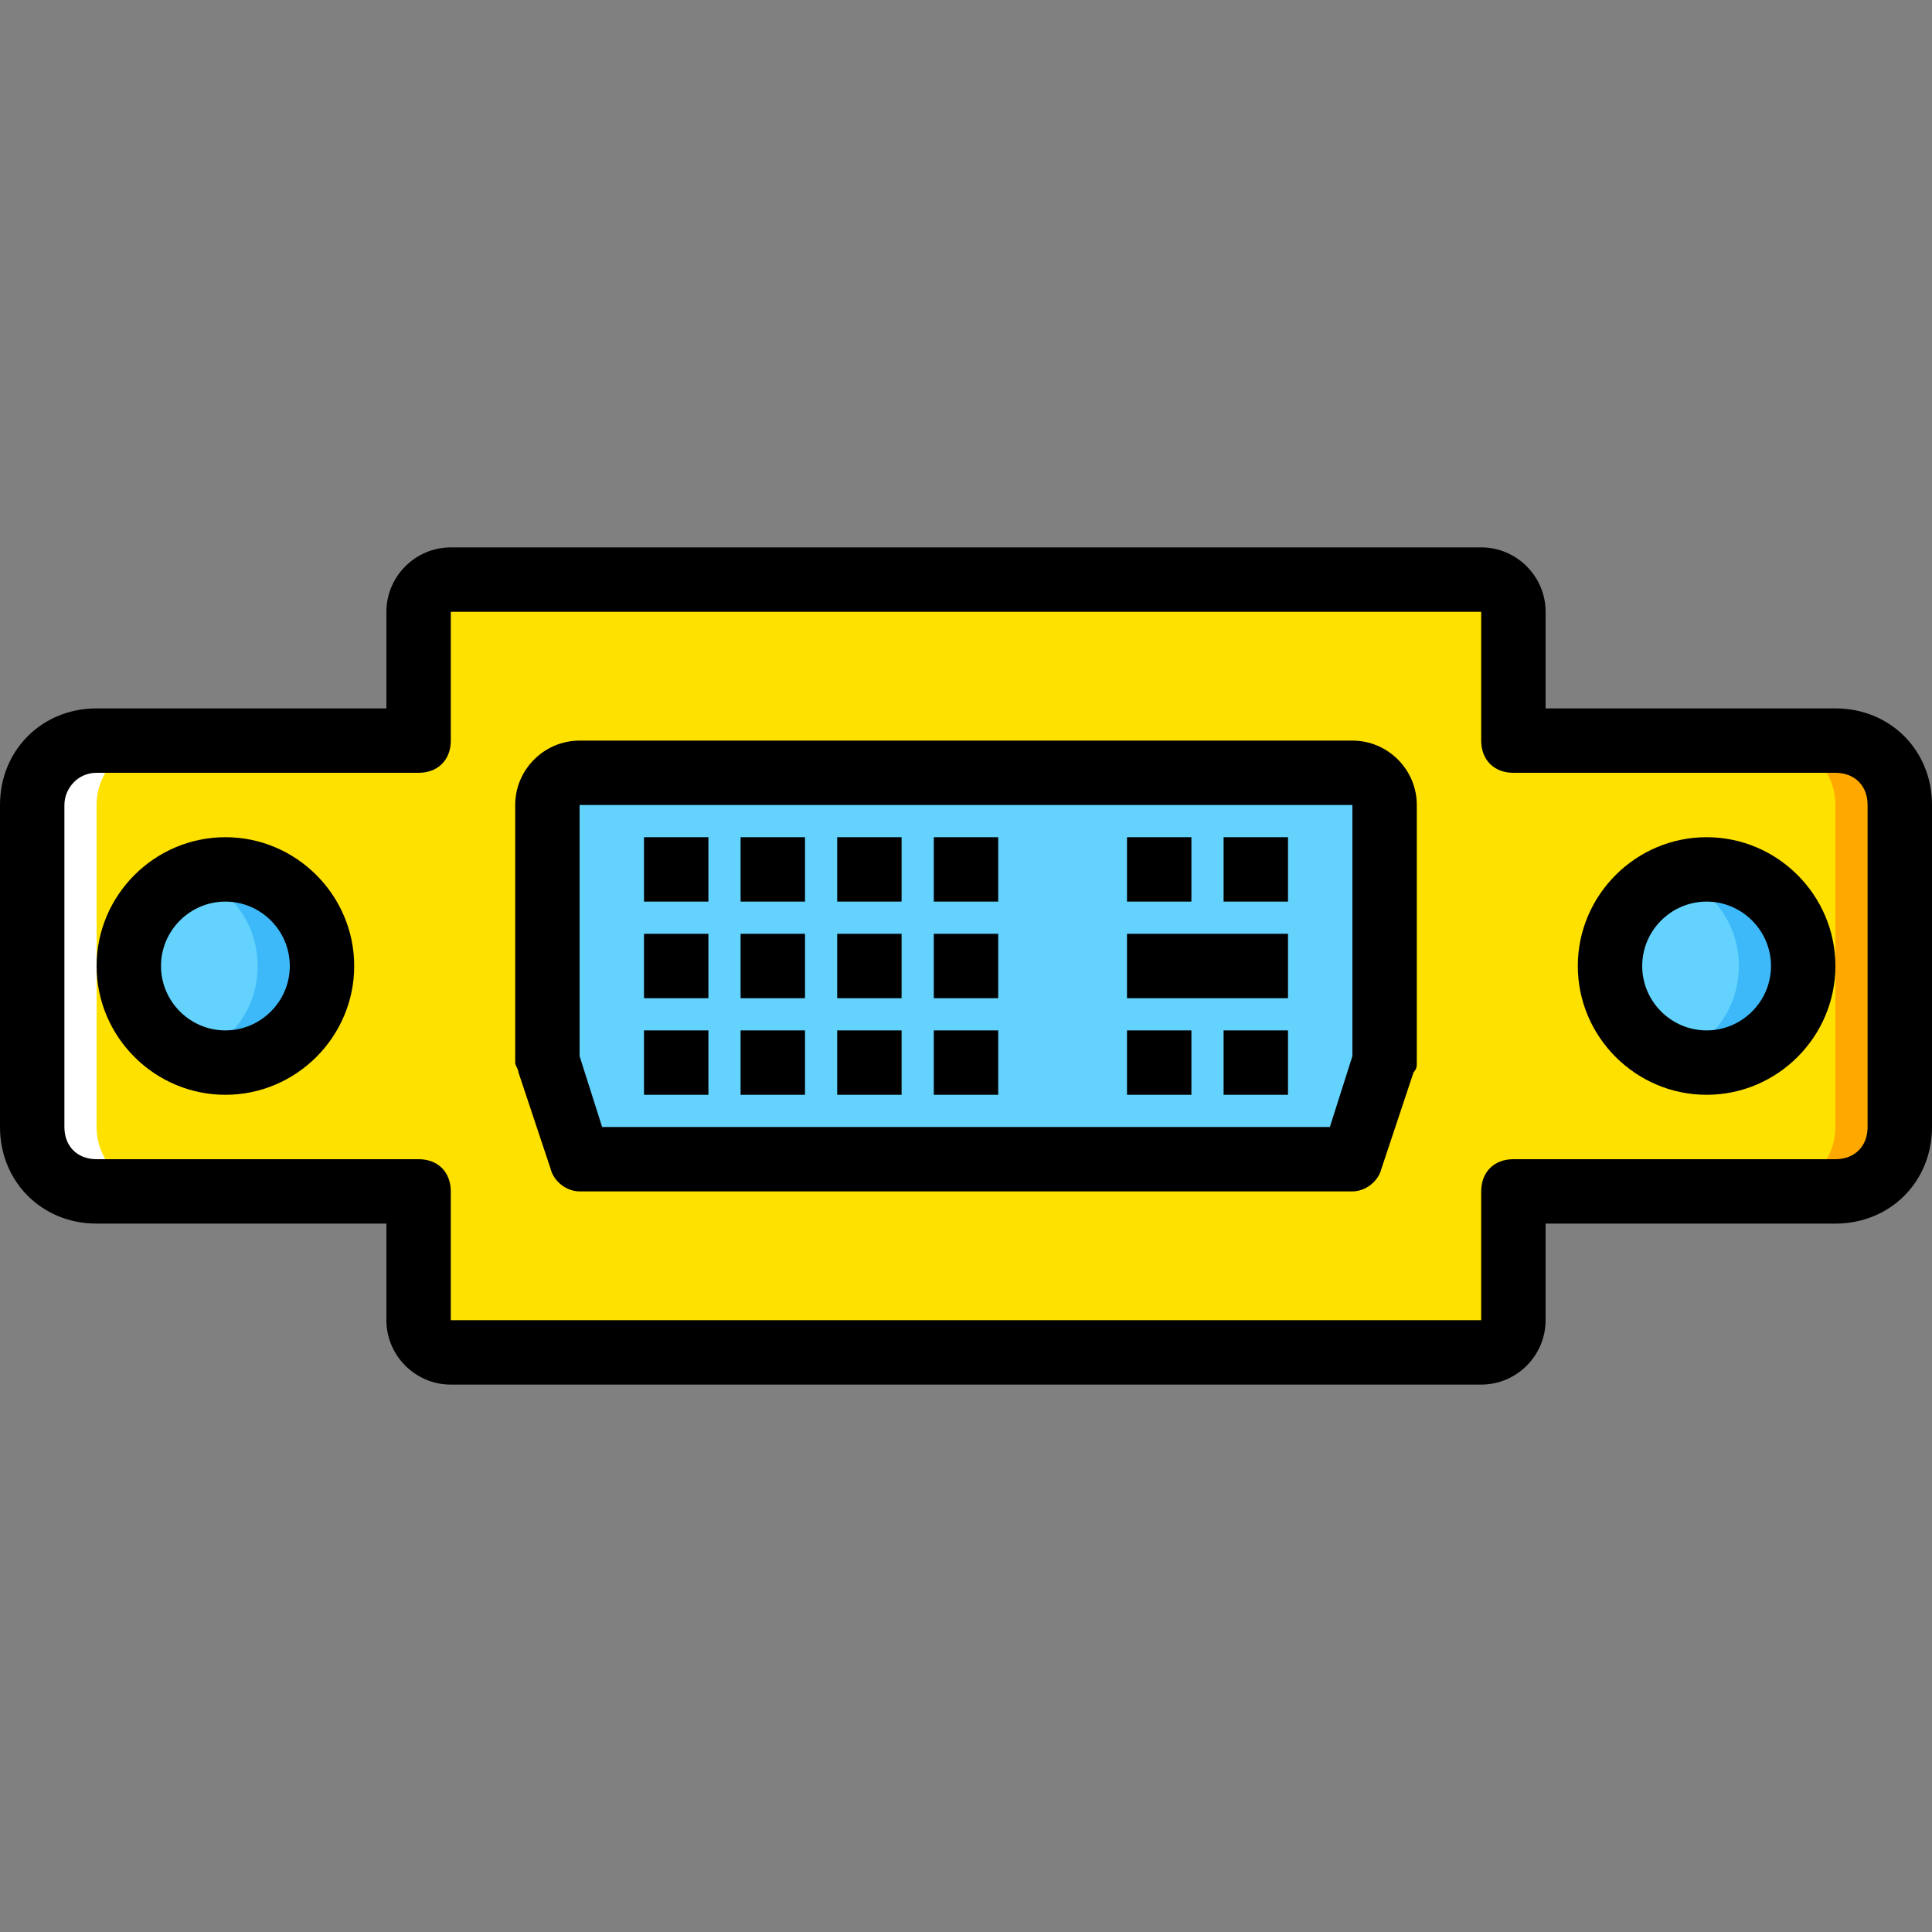 <?xml version="1.0" encoding="iso-8859-1"?>
<!-- Generator: Adobe Illustrator 19.0.0, SVG Export Plug-In . SVG Version: 6.00 Build 0)  -->
<svg version="1.1" id="Layer_1" xmlns="http://www.w3.org/2000/svg" xmlns:xlink="http://www.w3.org/1999/xlink" x="0px" y="0px"
	 viewBox="0 0 512 512" style="enable-background:new 0 0 512 512;" xml:space="preserve">
<rect x="0" y="0" width="512" height="512" fill="#808080" stroke="none"/>
<g transform="translate(1 1)">
	<path style="fill:#FFE100;" d="M400.067,195.267v-34.133c0-5.12-3.413-8.533-8.533-8.533H118.467c-5.12,0-8.533,3.413-8.533,8.533
		v34.133H24.6c-9.387,0-17.067,7.68-17.067,17.067v85.333c0,9.387,7.68,17.067,17.067,17.067h85.333v34.133
		c0,5.12,3.413,8.533,8.533,8.533h273.067c5.12,0,8.533-3.413,8.533-8.533v-34.133H485.4c9.387,0,17.067-7.68,17.067-17.067v-85.333
		c0-9.387-7.68-17.067-17.067-17.067H400.067z"/>
	<path style="fill:#FFA800;" d="M485.4,195.267h-17.067c9.387,0,17.067,7.68,17.067,17.067v85.333
		c0,9.387-7.68,17.067-17.067,17.067H485.4c9.387,0,17.067-7.68,17.067-17.067v-85.333
		C502.467,202.947,494.787,195.267,485.4,195.267"/>
	<path style="fill:#FFFFFF;" d="M24.6,195.267h17.067c-9.387,0-17.067,7.68-17.067,17.067v85.333c0,9.387,7.68,17.067,17.067,17.067
		H24.6c-9.387,0-17.067-7.68-17.067-17.067v-85.333C7.533,202.947,15.213,195.267,24.6,195.267"/>
	<g>
		<path style="fill:#63D3FD;" d="M84.333,255c0-14.507-11.093-25.6-25.6-25.6s-25.6,11.093-25.6,25.6s11.093,25.6,25.6,25.6
			S84.333,269.507,84.333,255"/>
		<path style="fill:#63D3FD;" d="M476.867,255c0-14.507-11.093-25.6-25.6-25.6s-25.6,11.093-25.6,25.6s11.093,25.6,25.6,25.6
			S476.867,269.507,476.867,255"/>
	</g>
	<g>
		<path style="fill:#3DB9F9;" d="M451.267,229.4c-3.413,0-5.973,0.853-8.533,1.707c10.24,3.413,17.067,12.8,17.067,23.893
			s-6.827,20.48-17.067,23.893c2.56,0.853,5.12,1.707,8.533,1.707c14.507,0,25.6-11.093,25.6-25.6S465.773,229.4,451.267,229.4"/>
		<path style="fill:#3DB9F9;" d="M58.733,229.4c-3.413,0-5.973,0.853-8.533,1.707c10.24,3.413,17.067,12.8,17.067,23.893
			S60.44,275.48,50.2,278.893c2.56,0.853,5.12,1.707,8.533,1.707c14.507,0,25.6-11.093,25.6-25.6S73.24,229.4,58.733,229.4"/>
	</g>
	<path style="fill:#63D3FD;" d="M357.4,306.2H152.6l-8.533-25.6v-68.267c0-5.12,3.413-8.533,8.533-8.533h204.8
		c5.12,0,8.533,3.413,8.533,8.533V280.6L357.4,306.2z"/>
	<path d="M58.733,289.133C39.96,289.133,24.6,273.773,24.6,255s15.36-34.133,34.133-34.133S92.867,236.227,92.867,255
		S77.507,289.133,58.733,289.133z M58.733,237.933c-9.387,0-17.067,7.68-17.067,17.067s7.68,17.067,17.067,17.067
		S75.8,264.387,75.8,255S68.12,237.933,58.733,237.933z"/>
	<path d="M391.533,365.933H118.467c-9.387,0-17.067-7.68-17.067-17.067v-25.6H24.6c-14.507,0-25.6-11.093-25.6-25.6v-85.333
		c0-14.507,11.093-25.6,25.6-25.6h76.8v-25.6c0-9.387,7.68-17.067,17.067-17.067h273.067c9.387,0,17.067,7.68,17.067,17.067v25.6
		h76.8c14.507,0,25.6,11.093,25.6,25.6v85.333c0,14.507-11.093,25.6-25.6,25.6h-76.8v25.6
		C408.6,358.253,400.92,365.933,391.533,365.933z M391.533,348.867v8.533V348.867L391.533,348.867z M24.6,203.8
		c-5.12,0-8.533,4.267-8.533,8.533v85.333c0,5.12,3.413,8.533,8.533,8.533h85.333c5.12,0,8.533,3.413,8.533,8.533v34.133h273.067
		v-34.133c0-5.12,3.413-8.533,8.533-8.533H485.4c5.12,0,8.533-3.413,8.533-8.533v-85.333c0-5.12-3.413-8.533-8.533-8.533h-85.333
		c-5.12,0-8.533-3.413-8.533-8.533v-34.133H118.467v34.133c0,5.12-3.413,8.533-8.533,8.533H24.6z"/>
	<path d="M451.267,289.133c-18.773,0-34.133-15.36-34.133-34.133s15.36-34.133,34.133-34.133S485.4,236.227,485.4,255
		S470.04,289.133,451.267,289.133z M451.267,237.933c-9.387,0-17.067,7.68-17.067,17.067s7.68,17.067,17.067,17.067
		s17.067-7.68,17.067-17.067S460.653,237.933,451.267,237.933z"/>
	<path d="M357.4,314.733H152.6c-3.413,0-6.827-2.56-7.68-5.973l-8.533-25.6c0-0.853-0.853-1.707-0.853-2.56v-68.267
		c0-9.387,7.68-17.067,17.067-17.067h204.8c9.387,0,17.067,7.68,17.067,17.067V280.6c0,0.853,0,1.707-0.853,2.56l-8.533,25.6
		C364.227,312.173,360.813,314.733,357.4,314.733z M158.573,297.667h192.853l5.973-18.773v-66.56H152.6v66.56L158.573,297.667z"/>
	<polygon points="169.667,237.933 186.733,237.933 186.733,220.867 169.667,220.867 	"/>
	<polygon points="195.267,237.933 212.333,237.933 212.333,220.867 195.267,220.867 	"/>
	<polygon points="220.867,237.933 237.933,237.933 237.933,220.867 220.867,220.867 	"/>
	<polygon points="246.467,237.933 263.533,237.933 263.533,220.867 246.467,220.867 	"/>
	<polygon points="297.667,237.933 314.733,237.933 314.733,220.867 297.667,220.867 	"/>
	<polygon points="323.267,237.933 340.333,237.933 340.333,220.867 323.267,220.867 	"/>
	<polygon points="297.667,289.133 314.733,289.133 314.733,272.067 297.667,272.067 	"/>
	<polygon points="323.267,289.133 340.333,289.133 340.333,272.067 323.267,272.067 	"/>
	<polygon points="169.667,263.533 186.733,263.533 186.733,246.467 169.667,246.467 	"/>
	<polygon points="195.267,263.533 212.333,263.533 212.333,246.467 195.267,246.467 	"/>
	<polygon points="220.867,263.533 237.933,263.533 237.933,246.467 220.867,246.467 	"/>
	<polygon points="246.467,263.533 263.533,263.533 263.533,246.467 246.467,246.467 	"/>
	<polygon points="169.667,289.133 186.733,289.133 186.733,272.067 169.667,272.067 	"/>
	<polygon points="195.267,289.133 212.333,289.133 212.333,272.067 195.267,272.067 	"/>
	<polygon points="220.867,289.133 237.933,289.133 237.933,272.067 220.867,272.067 	"/>
	<polygon points="246.467,289.133 263.533,289.133 263.533,272.067 246.467,272.067 	"/>
	<rect x="297.667" y="246.467" width="42.667" height="17.067"/>
</g>
<g>
</g>
<g>
</g>
<g>
</g>
<g>
</g>
<g>
</g>
<g>
</g>
<g>
</g>
<g>
</g>
<g>
</g>
<g>
</g>
<g>
</g>
<g>
</g>
<g>
</g>
<g>
</g>
<g>
</g>
</svg>
